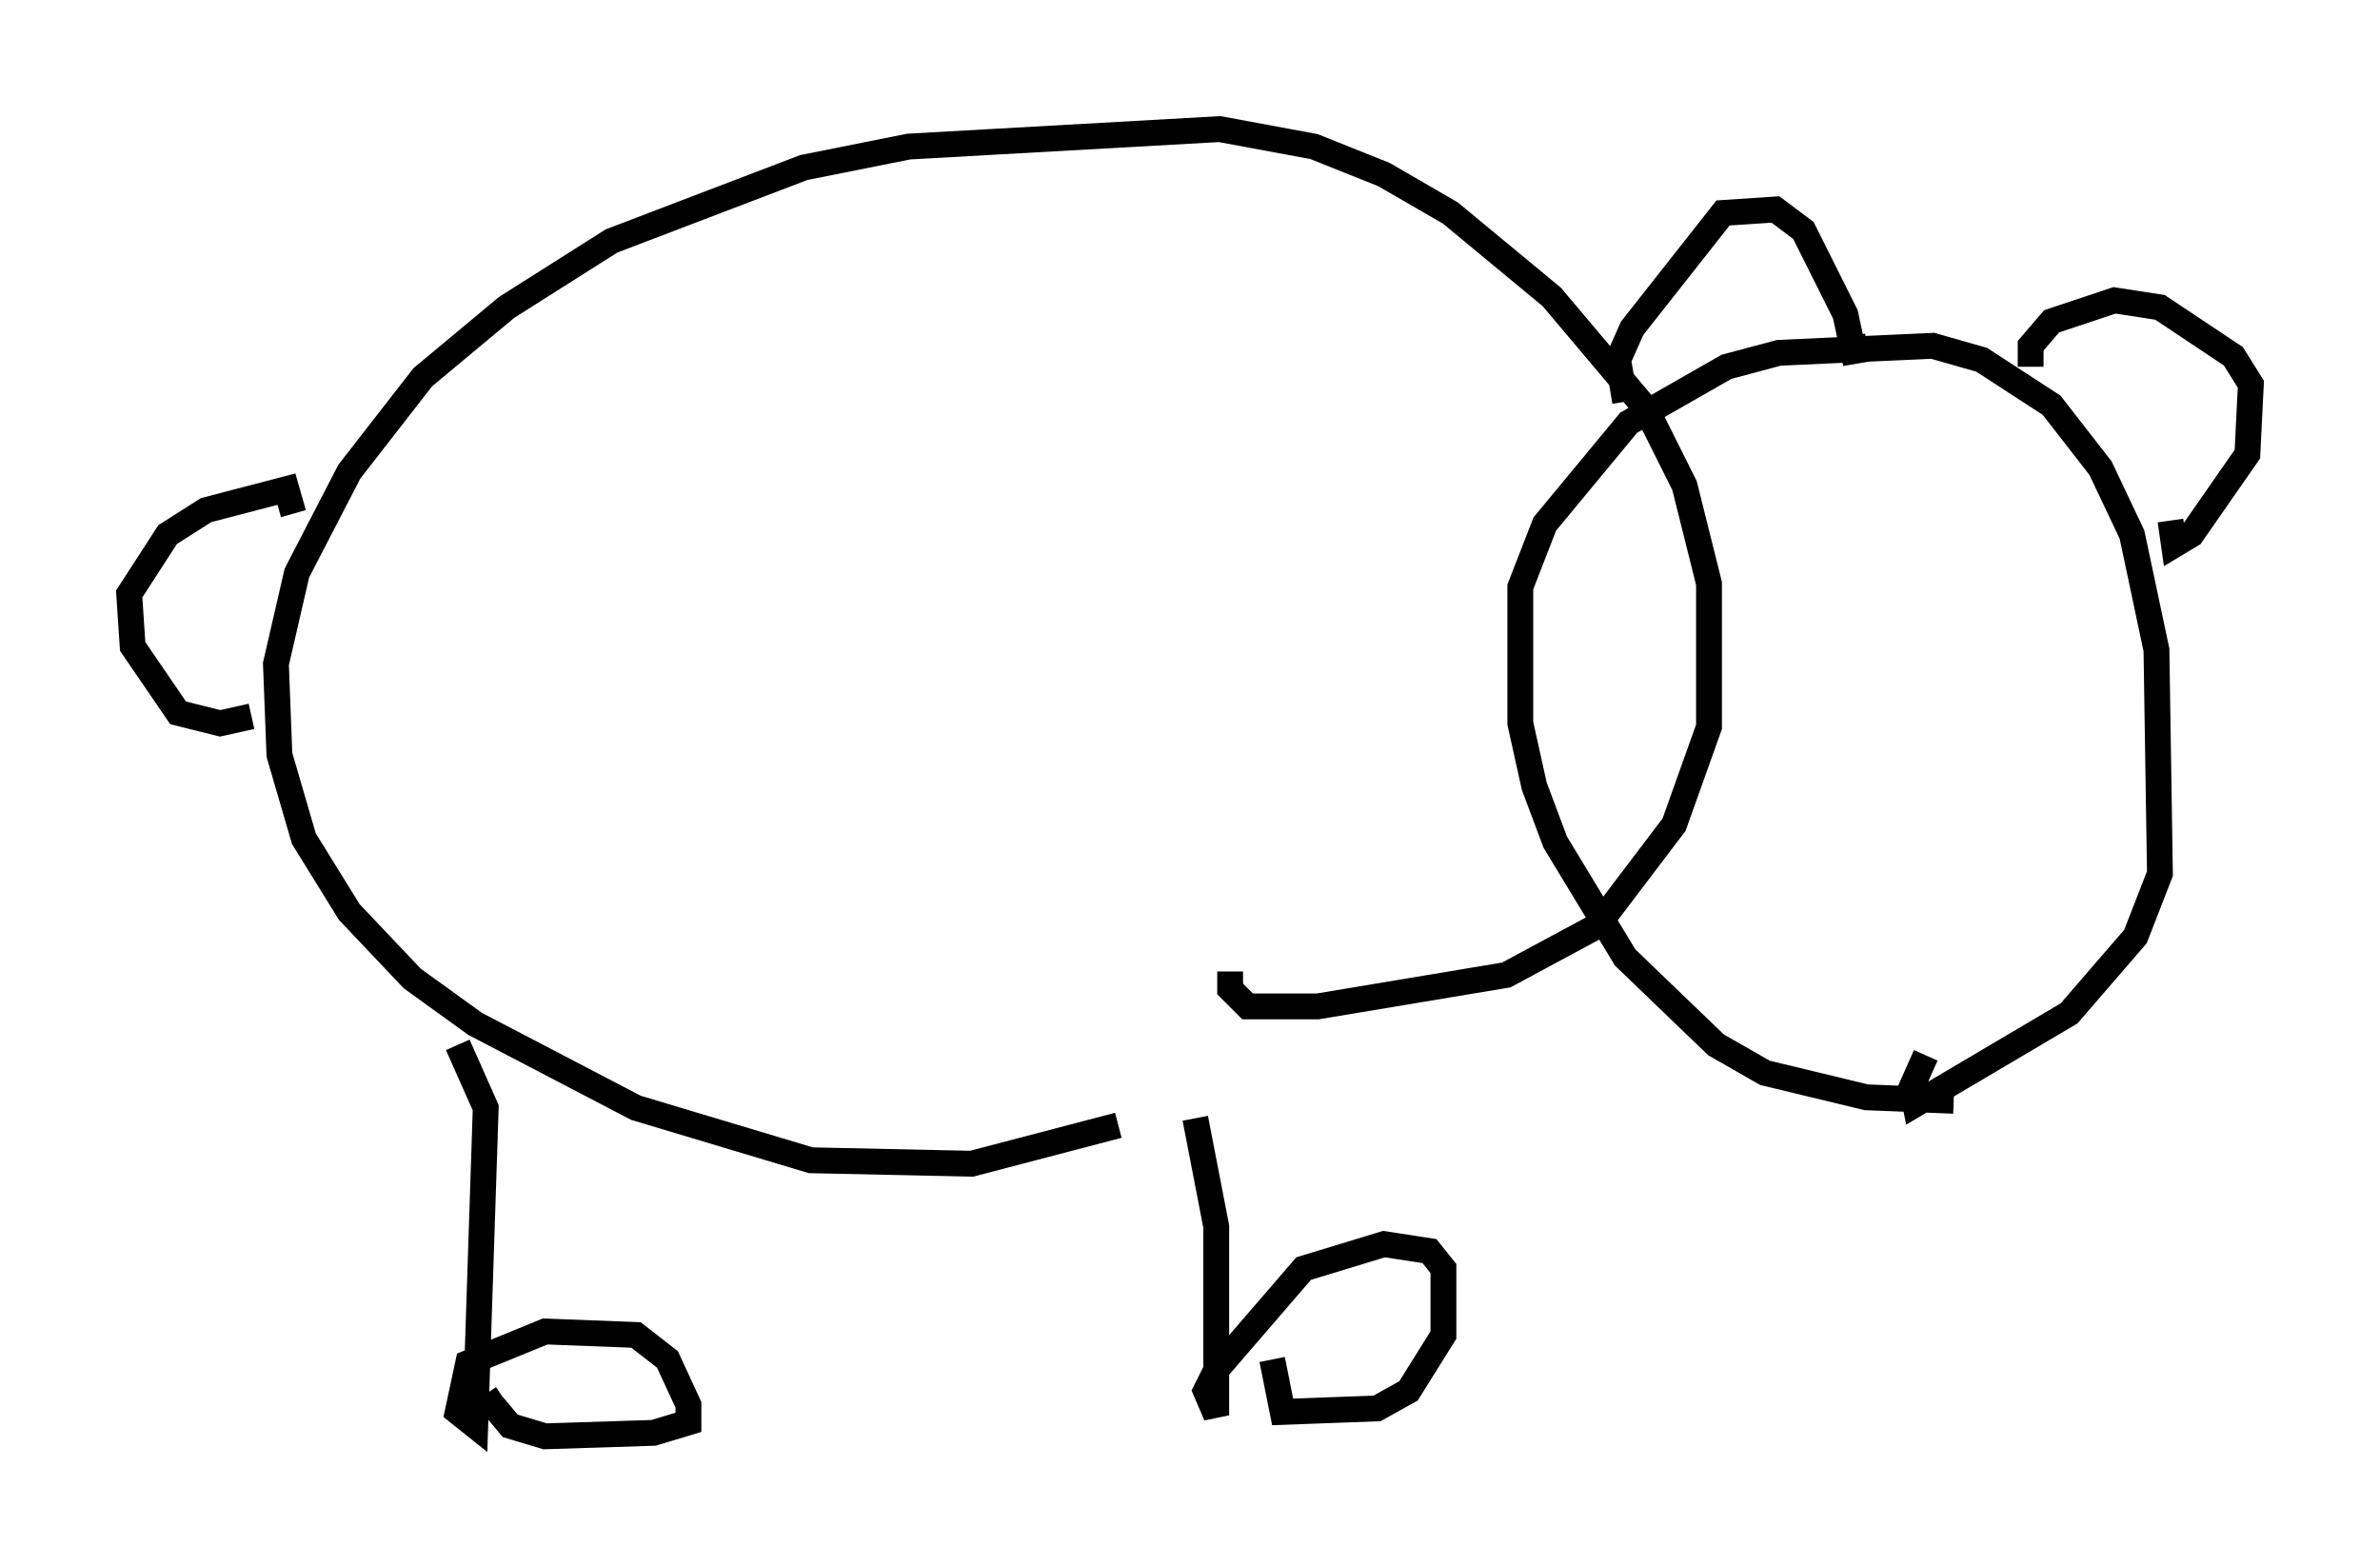 <?xml version="1.0" encoding="utf-8" ?>
<svg baseProfile="full" height="60.608" version="1.1" width="92.137" xmlns="http://www.w3.org/2000/svg" xmlns:ev="http://www.w3.org/2001/xml-events" xmlns:xlink="http://www.w3.org/1999/xlink"><defs /><rect fill="white" height="60.608" width="92.137" x="0" y="0" /><path d="M53.037, 37.07 m-9.743, 6.495 l-5.683, 1.488 -6.225, -0.135 l-6.766, -2.03 -6.225, -3.248 l-2.436, -1.759 -2.436, -2.571 l-1.759, -2.842 -0.947, -3.248 l-0.135, -3.518 0.812, -3.518 l2.03, -3.924 2.842, -3.654 l3.248, -2.706 4.059, -2.571 l7.442, -2.842 4.059, -0.812 l12.043, -0.677 3.654, 0.677 l2.706, 1.083 2.571, 1.488 l3.924, 3.248 3.654, 4.33 l1.488, 2.977 0.947, 3.789 l0.0, 5.548 -1.353, 3.789 l-2.977, 3.924 -3.518, 1.894 l-7.307, 1.218 -2.706, 0.0 l-0.677, -0.677 0.0, -0.677 m28.011, 5.007 l-3.383, -0.135 -3.924, -0.947 l-1.894, -1.083 -3.518, -3.383 l-2.706, -4.465 -0.812, -2.165 l-0.541, -2.436 0.0, -5.277 l0.947, -2.436 3.248, -3.924 l3.789, -2.165 2.03, -0.541 l5.954, -0.271 1.894, 0.541 l2.706, 1.759 1.894, 2.436 l1.218, 2.571 0.947, 4.465 l0.135, 8.66 -0.947, 2.436 l-2.571, 2.977 -5.954, 3.518 l-0.135, -0.677 0.541, -1.218 m-11.637, -25.304 l-0.271, -1.624 0.541, -1.218 l3.518, -4.465 2.03, -0.135 l1.083, 0.812 1.624, 3.248 l0.406, 1.894 -0.135, -1.083 m6.901, 1.218 l0.0, -0.812 0.812, -0.947 l2.436, -0.812 1.759, 0.271 l2.842, 1.894 0.677, 1.083 l-0.135, 2.706 -2.165, 3.112 l-0.677, 0.406 -0.135, -0.947 m-66.305, 20.297 l1.083, 2.436 -0.406, 12.314 l-0.677, -0.541 0.406, -1.894 l2.977, -1.218 3.518, 0.135 l1.218, 0.947 0.812, 1.759 l0.0, 0.677 -1.353, 0.406 l-4.195, 0.135 -1.353, -0.406 l-0.677, -0.812 0.406, -0.271 m26.793, -10.825 l0.812, 4.195 0.0, 7.307 l-0.406, -0.947 0.406, -0.812 l3.383, -3.924 3.112, -0.947 l1.759, 0.271 0.541, 0.677 l0.0, 2.571 -1.353, 2.165 l-1.218, 0.677 -3.654, 0.135 l-0.406, -2.03 m-39.512, -24.898 l-1.218, 0.271 -1.624, -0.406 l-1.759, -2.571 -0.135, -2.03 l1.488, -2.3 1.488, -0.947 l3.112, -0.812 0.271, 0.947 " fill="none" stroke="black" stroke-width="1" /></svg>